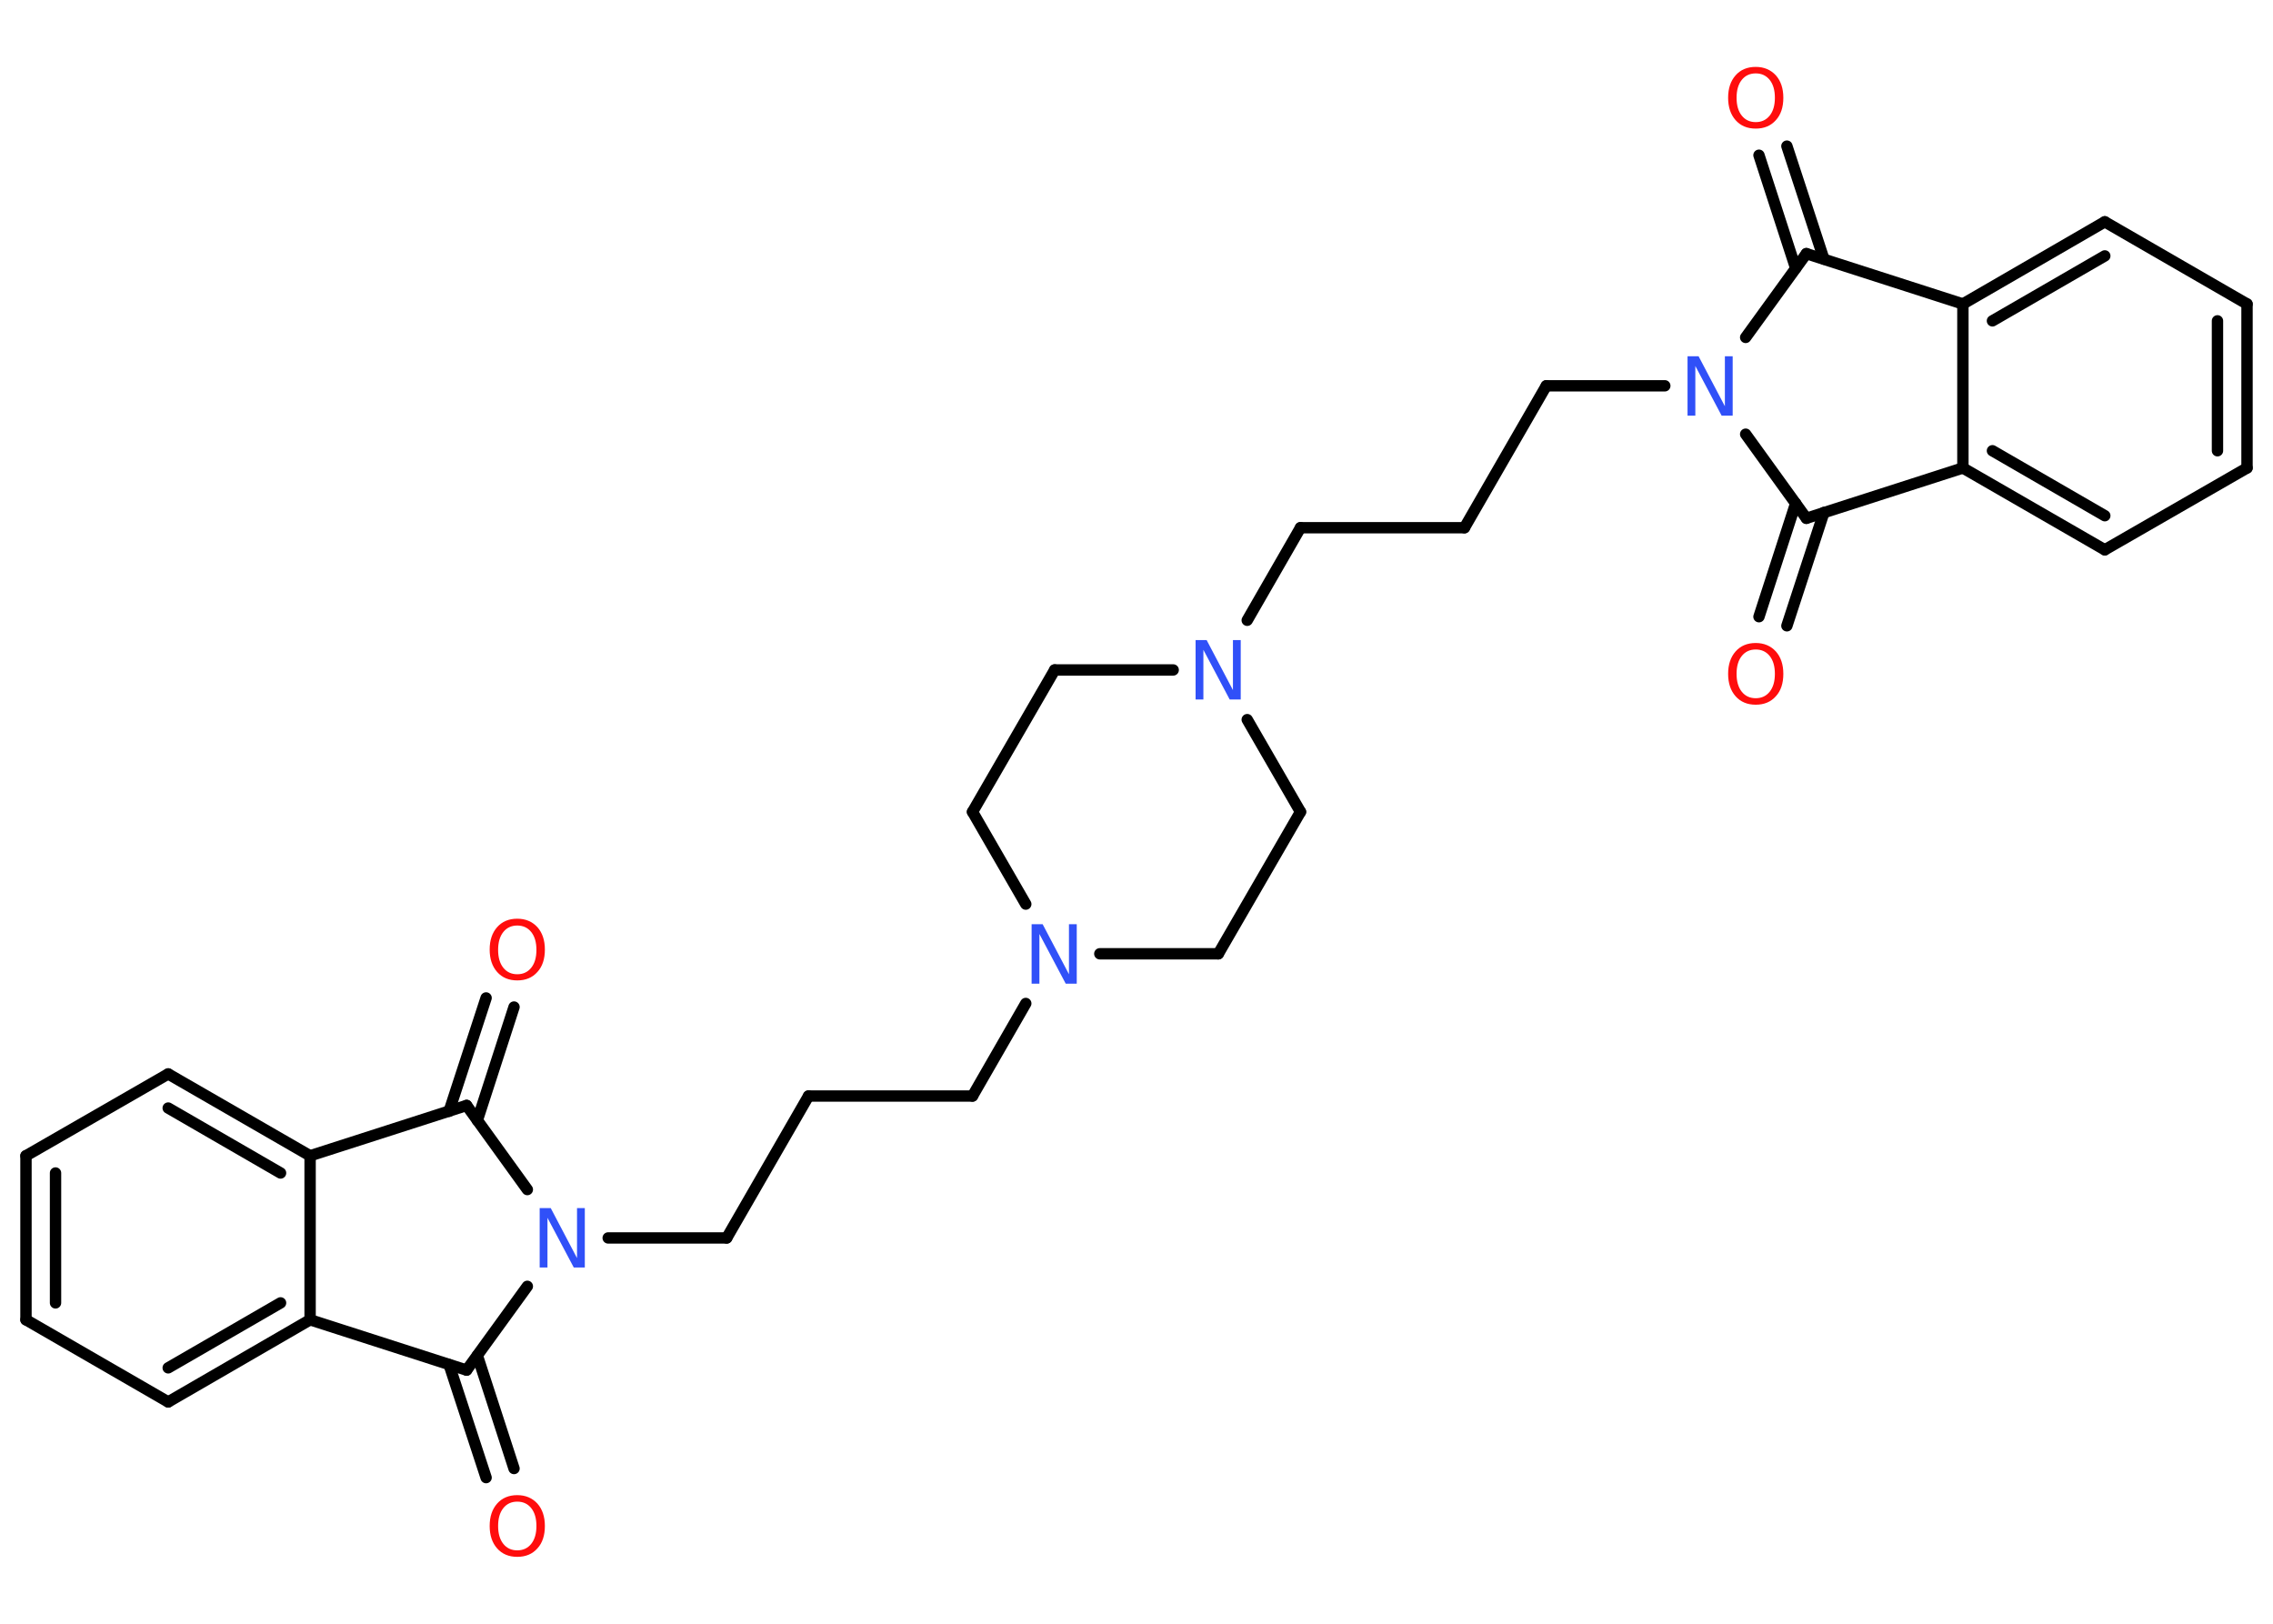 <?xml version='1.0' encoding='UTF-8'?>
<!DOCTYPE svg PUBLIC "-//W3C//DTD SVG 1.1//EN" "http://www.w3.org/Graphics/SVG/1.1/DTD/svg11.dtd">
<svg version='1.2' xmlns='http://www.w3.org/2000/svg' xmlns:xlink='http://www.w3.org/1999/xlink' width='70.0mm' height='50.0mm' viewBox='0 0 70.0 50.0'>
  <desc>Generated by the Chemistry Development Kit (http://github.com/cdk)</desc>
  <g stroke-linecap='round' stroke-linejoin='round' stroke='#000000' stroke-width='.35' fill='#FF0D0D'>
    <rect x='.0' y='.0' width='70.0' height='50.0' fill='#FFFFFF' stroke='none'/>
    <g id='mol1' class='mol'>
      <g id='mol1bnd1' class='bond'>
        <line x1='15.83' y1='31.01' x2='14.7' y2='34.5'/>
        <line x1='14.97' y1='30.73' x2='13.83' y2='34.22'/>
      </g>
      <line id='mol1bnd2' class='bond' x1='14.37' y1='34.04' x2='9.55' y2='35.59'/>
      <g id='mol1bnd3' class='bond'>
        <line x1='9.55' y1='35.59' x2='5.18' y2='33.07'/>
        <line x1='8.64' y1='36.12' x2='5.18' y2='34.12'/>
      </g>
      <line id='mol1bnd4' class='bond' x1='5.18' y1='33.07' x2='.8' y2='35.59'/>
      <g id='mol1bnd5' class='bond'>
        <line x1='.8' y1='35.59' x2='.8' y2='40.64'/>
        <line x1='1.71' y1='36.12' x2='1.71' y2='40.12'/>
      </g>
      <line id='mol1bnd6' class='bond' x1='.8' y1='40.64' x2='5.18' y2='43.17'/>
      <g id='mol1bnd7' class='bond'>
        <line x1='5.18' y1='43.17' x2='9.55' y2='40.64'/>
        <line x1='5.18' y1='42.12' x2='8.64' y2='40.12'/>
      </g>
      <line id='mol1bnd8' class='bond' x1='9.55' y1='35.59' x2='9.55' y2='40.64'/>
      <line id='mol1bnd9' class='bond' x1='9.55' y1='40.64' x2='14.37' y2='42.19'/>
      <g id='mol1bnd10' class='bond'>
        <line x1='14.7' y1='41.74' x2='15.83' y2='45.22'/>
        <line x1='13.83' y1='42.02' x2='14.97' y2='45.5'/>
      </g>
      <line id='mol1bnd11' class='bond' x1='14.37' y1='42.19' x2='16.24' y2='39.61'/>
      <line id='mol1bnd12' class='bond' x1='14.37' y1='34.04' x2='16.24' y2='36.63'/>
      <line id='mol1bnd13' class='bond' x1='18.73' y1='38.12' x2='22.38' y2='38.12'/>
      <line id='mol1bnd14' class='bond' x1='22.38' y1='38.12' x2='24.9' y2='33.75'/>
      <line id='mol1bnd15' class='bond' x1='24.9' y1='33.75' x2='29.95' y2='33.75'/>
      <line id='mol1bnd16' class='bond' x1='29.95' y1='33.75' x2='31.59' y2='30.9'/>
      <line id='mol1bnd17' class='bond' x1='33.87' y1='29.37' x2='37.52' y2='29.37'/>
      <line id='mol1bnd18' class='bond' x1='37.52' y1='29.37' x2='40.05' y2='25.0'/>
      <line id='mol1bnd19' class='bond' x1='40.05' y1='25.0' x2='38.41' y2='22.16'/>
      <line id='mol1bnd20' class='bond' x1='38.41' y1='19.1' x2='40.05' y2='16.25'/>
      <line id='mol1bnd21' class='bond' x1='40.05' y1='16.25' x2='45.1' y2='16.25'/>
      <line id='mol1bnd22' class='bond' x1='45.1' y1='16.25' x2='47.62' y2='11.88'/>
      <line id='mol1bnd23' class='bond' x1='47.62' y1='11.88' x2='51.27' y2='11.88'/>
      <line id='mol1bnd24' class='bond' x1='53.76' y1='13.37' x2='55.63' y2='15.96'/>
      <g id='mol1bnd25' class='bond'>
        <line x1='56.17' y1='15.78' x2='55.03' y2='19.27'/>
        <line x1='55.3' y1='15.5' x2='54.17' y2='18.99'/>
      </g>
      <line id='mol1bnd26' class='bond' x1='55.63' y1='15.96' x2='60.45' y2='14.41'/>
      <g id='mol1bnd27' class='bond'>
        <line x1='60.45' y1='14.41' x2='64.82' y2='16.93'/>
        <line x1='61.36' y1='13.88' x2='64.82' y2='15.88'/>
      </g>
      <line id='mol1bnd28' class='bond' x1='64.82' y1='16.93' x2='69.2' y2='14.41'/>
      <g id='mol1bnd29' class='bond'>
        <line x1='69.2' y1='14.41' x2='69.2' y2='9.36'/>
        <line x1='68.29' y1='13.88' x2='68.29' y2='9.88'/>
      </g>
      <line id='mol1bnd30' class='bond' x1='69.2' y1='9.36' x2='64.82' y2='6.83'/>
      <g id='mol1bnd31' class='bond'>
        <line x1='64.82' y1='6.83' x2='60.45' y2='9.36'/>
        <line x1='64.82' y1='7.88' x2='61.36' y2='9.88'/>
      </g>
      <line id='mol1bnd32' class='bond' x1='60.45' y1='14.41' x2='60.45' y2='9.36'/>
      <line id='mol1bnd33' class='bond' x1='60.45' y1='9.36' x2='55.63' y2='7.81'/>
      <line id='mol1bnd34' class='bond' x1='53.76' y1='10.39' x2='55.63' y2='7.81'/>
      <g id='mol1bnd35' class='bond'>
        <line x1='55.3' y1='8.26' x2='54.17' y2='4.78'/>
        <line x1='56.17' y1='7.98' x2='55.03' y2='4.5'/>
      </g>
      <line id='mol1bnd36' class='bond' x1='36.13' y1='20.63' x2='32.48' y2='20.63'/>
      <line id='mol1bnd37' class='bond' x1='32.48' y1='20.63' x2='29.95' y2='25.0'/>
      <line id='mol1bnd38' class='bond' x1='31.59' y1='27.84' x2='29.95' y2='25.0'/>
      <path id='mol1atm1' class='atom' d='M15.93 28.5q-.27 .0 -.43 .2q-.16 .2 -.16 .55q.0 .35 .16 .55q.16 .2 .43 .2q.27 .0 .43 -.2q.16 -.2 .16 -.55q.0 -.35 -.16 -.55q-.16 -.2 -.43 -.2zM15.93 28.29q.38 .0 .62 .26q.23 .26 .23 .69q.0 .44 -.23 .69q-.23 .26 -.62 .26q-.39 .0 -.62 -.26q-.23 -.26 -.23 -.69q.0 -.43 .23 -.69q.23 -.26 .62 -.26z' stroke='none'/>
      <path id='mol1atm10' class='atom' d='M15.93 46.24q-.27 .0 -.43 .2q-.16 .2 -.16 .55q.0 .35 .16 .55q.16 .2 .43 .2q.27 .0 .43 -.2q.16 -.2 .16 -.55q.0 -.35 -.16 -.55q-.16 -.2 -.43 -.2zM15.93 46.04q.38 .0 .62 .26q.23 .26 .23 .69q.0 .44 -.23 .69q-.23 .26 -.62 .26q-.39 .0 -.62 -.26q-.23 -.26 -.23 -.69q.0 -.43 .23 -.69q.23 -.26 .62 -.26z' stroke='none'/>
      <path id='mol1atm11' class='atom' d='M16.63 37.2h.33l.81 1.54v-1.54h.24v1.83h-.34l-.81 -1.53v1.53h-.24v-1.83z' stroke='none' fill='#3050F8'/>
      <path id='mol1atm15' class='atom' d='M31.78 28.46h.33l.81 1.54v-1.54h.24v1.83h-.34l-.81 -1.53v1.53h-.24v-1.83z' stroke='none' fill='#3050F8'/>
      <path id='mol1atm18' class='atom' d='M36.83 19.71h.33l.81 1.54v-1.54h.24v1.83h-.34l-.81 -1.53v1.53h-.24v-1.83z' stroke='none' fill='#3050F8'/>
      <path id='mol1atm22' class='atom' d='M51.98 10.97h.33l.81 1.54v-1.54h.24v1.83h-.34l-.81 -1.53v1.53h-.24v-1.83z' stroke='none' fill='#3050F8'/>
      <path id='mol1atm24' class='atom' d='M54.07 20.0q-.27 .0 -.43 .2q-.16 .2 -.16 .55q.0 .35 .16 .55q.16 .2 .43 .2q.27 .0 .43 -.2q.16 -.2 .16 -.55q.0 -.35 -.16 -.55q-.16 -.2 -.43 -.2zM54.07 19.8q.38 .0 .62 .26q.23 .26 .23 .69q.0 .44 -.23 .69q-.23 .26 -.62 .26q-.39 .0 -.62 -.26q-.23 -.26 -.23 -.69q.0 -.43 .23 -.69q.23 -.26 .62 -.26z' stroke='none'/>
      <path id='mol1atm32' class='atom' d='M54.07 2.26q-.27 .0 -.43 .2q-.16 .2 -.16 .55q.0 .35 .16 .55q.16 .2 .43 .2q.27 .0 .43 -.2q.16 -.2 .16 -.55q.0 -.35 -.16 -.55q-.16 -.2 -.43 -.2zM54.07 2.06q.38 .0 .62 .26q.23 .26 .23 .69q.0 .44 -.23 .69q-.23 .26 -.62 .26q-.39 .0 -.62 -.26q-.23 -.26 -.23 -.69q.0 -.43 .23 -.69q.23 -.26 .62 -.26z' stroke='none'/>
    </g>
  </g>
</svg>
